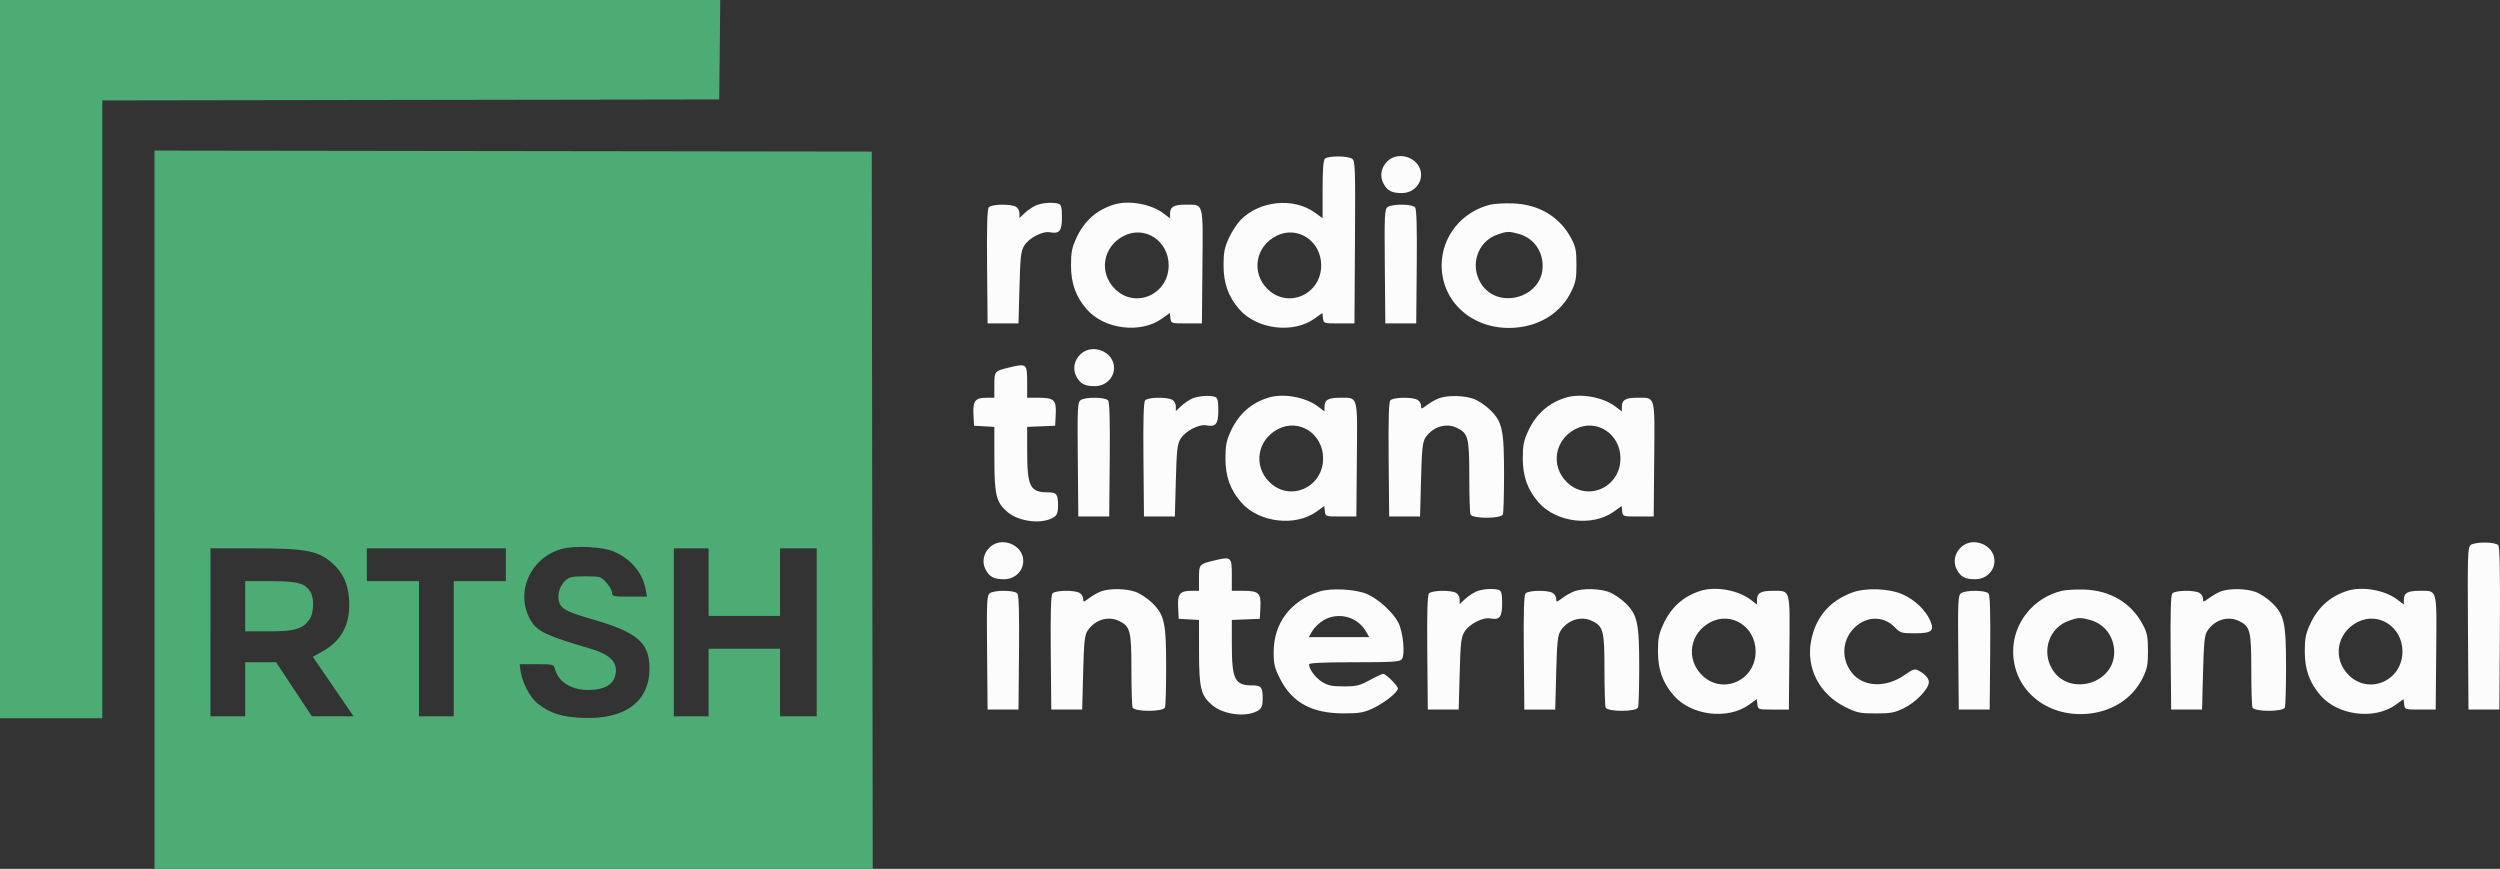 <svg version="1.1" viewBox="0 0 1294.8 450" xmlns="http://www.w3.org/2000/svg">
 <rect x="0" y="0" width="1294.8" height="450" fill="#333333" stroke="none"/>
 <path d="m686.2 82.2c-0.825 0.825-1.2 5.824-1.2 16.006v14.807l-3.952-2.863c-11.162-8.086-28.927-6.247-38.744 4.011-1.758 1.836-4.413 6.002-5.9 9.257-2.235 4.89-2.704 7.334-2.704 14.082 0 9.279 2.525 16.27 8.22 22.756 9.13 10.399 27.986 12.665 38.999 4.688l3.956-2.866 0.312 2.711c0.311 2.696 0.357 2.711 8.313 2.711h8l0.263-42c0.242-38.597 0.125-42.101-1.441-43.25-2.175-1.595-12.54-1.632-14.122-0.05m32.559 1.148c-3.406 3.156-4.312 7.683-2.312 11.549 1.989 3.848 4.343 5.103 9.564 5.103 5.591 0 9.989-4.183 9.989-9.5 0-8.242-11.098-12.846-17.241-7.152m-182.26 23.06c-1.65 0.731-4.237 2.492-5.75 3.913l-2.75 2.584v-2.418c0-1.366-0.841-2.867-1.934-3.452-2.87-1.535-12.6-1.301-13.959 0.336-0.807 0.972-1.061 9.907-0.872 30.75l0.265 29.379h16l0.5-18.5c0.435-16.112 0.755-18.922 2.478-21.771 2.395-3.961 9.493-7.659 13.302-6.931 4.933 0.943 6.22-0.655 6.22-7.726 0-4.875-0.369-6.5-1.582-6.965-2.646-1.016-8.744-0.606-11.918 0.801m40.5-0.473c-9.019 2.753-15.512 8.547-19.596 17.483-2.235 4.89-2.704 7.334-2.704 14.082 0 9.279 2.525 16.27 8.22 22.756 9.13 10.399 27.986 12.665 38.999 4.688l3.956-2.866 0.312 2.711c0.311 2.696 0.357 2.711 8.313 2.711h8l0.266-29.5c0.305-33.782 0.793-32-8.757-32-6.106 0-8.009 1.129-8.009 4.751v2.351l-3.319-2.531c-6.43-4.905-17.974-6.989-25.681-4.636m194.73 0.096c-14.789 3.708-25.072 16.601-25.063 31.423 0.012 19.661 17.103 34.029 38.36 32.247 12.884-1.08 23.477-7.926 28.689-18.54 2.383-4.854 2.778-6.873 2.766-14.161-0.012-7.254-0.403-9.233-2.664-13.5-5.942-11.214-16.773-17.696-30.322-18.147-4.4-0.146-9.694 0.159-11.766 0.678m-53.059 1.219c-1.554 1.138-1.684 3.904-1.441 30.75l0.266 29.5h16l0.265-29.379c0.189-20.843-0.065-29.778-0.872-30.75-1.454-1.752-11.869-1.841-14.218-0.121m-136.67 14.943c-10.799 5.546-13.049 18.966-4.598 27.417 10.544 10.544 27.876 2.961 27.876-12.194 0-12.712-12.389-20.814-23.278-15.223m79 0c-10.799 5.546-13.049 18.966-4.598 27.417 10.544 10.544 27.876 2.961 27.876-12.194 0-12.712-12.389-20.814-23.278-15.223m114.49-0.691c-10.197 3.605-14.313 15.738-8.545 25.194 8.617 14.126 32.045 7.624 32.045-8.894 0-8.065-4.923-14.643-12.5-16.703-5.044-1.372-6.089-1.333-11 0.403m-215.74 61.846c-3.406 3.156-4.312 7.683-2.312 11.549 1.989 3.848 4.343 5.103 9.564 5.103 5.591 0 9.989-4.183 9.989-9.5 0-8.242-11.098-12.846-17.241-7.152m-37.295 7.046c-7.321 1.778-7.464 1.954-7.464 9.165v6.441h-3.809c-6.083 0-7.356 1.551-6.998 8.528l0.307 5.972 5.25 0.302 5.25 0.303 0.022 16.697c0.025 18.705 0.972 22.49 6.867 27.451 5.231 4.402 15.375 6.118 21.776 3.684 3.559-1.353 4.301-2.573 4.32-7.105 0.024-5.791-0.742-6.832-5.027-6.832-9.526 0-10.944-2.81-10.952-21.706l-6e-3 -12.206 14.5-0.588 0.307-5.972c0.378-7.379-0.834-8.528-8.998-8.528h-5.809v-7.893c0-9.817-0.203-9.981-9.536-7.713m95.036 16.014c-1.65 0.731-4.237 2.492-5.75 3.913l-2.75 2.584v-2.418c0-1.366-0.841-2.867-1.934-3.452-2.87-1.535-12.6-1.301-13.959 0.336-0.807 0.972-1.061 9.907-0.872 30.75l0.265 29.379h16l0.5-18.5c0.435-16.112 0.755-18.922 2.478-21.771 2.395-3.961 9.493-7.659 13.302-6.931 4.933 0.943 6.22-0.655 6.22-7.726 0-4.875-0.369-6.5-1.582-6.965-2.646-1.016-8.744-0.606-11.918 0.801m39.5-0.473c-9.019 2.753-15.512 8.547-19.596 17.483-2.235 4.89-2.704 7.334-2.704 14.082 0 9.279 2.525 16.27 8.22 22.756 9.13 10.399 27.986 12.665 38.999 4.688l3.956-2.866 0.312 2.711c0.311 2.696 0.357 2.711 8.313 2.711h8l0.266-29.5c0.305-33.782 0.793-32-8.757-32-6.106 0-8.009 1.129-8.009 4.751v2.351l-3.319-2.531c-6.43-4.905-17.974-6.989-25.681-4.636m88.5 0.272c-1.65 0.576-4.462 2.139-6.25 3.471-3.124 2.33-3.25 2.345-3.25 0.408 0-1.109-0.87-2.481-1.934-3.051-2.87-1.535-12.6-1.301-13.959 0.336-0.807 0.972-1.061 9.907-0.872 30.75l0.265 29.379h16l0.5-19.048c0.419-15.95 0.787-19.486 2.264-21.737 3.72-5.668 10.565-7.839 16.233-5.149 5.934 2.815 6.503 5.03 6.503 25.303 0 9.882 0.273 18.679 0.607 19.549 0.887 2.313 15.899 2.313 16.786 0 0.334-0.87 0.607-10.238 0.607-20.818 0-23.058-0.876-27.101-7.217-33.318-2.356-2.31-6.252-4.893-8.659-5.741-4.947-1.742-13.15-1.898-17.624-0.334m65.5-0.272c-9.019 2.753-15.512 8.547-19.596 17.483-2.235 4.89-2.704 7.334-2.704 14.082 0 9.279 2.525 16.27 8.22 22.756 9.13 10.399 27.986 12.665 38.999 4.688l3.956-2.866 0.312 2.711c0.311 2.696 0.357 2.711 8.313 2.711h8l0.266-29.5c0.305-33.782 0.793-32-8.757-32-6.106 0-8.009 1.129-8.009 4.751v2.351l-3.319-2.531c-6.43-4.905-17.974-6.989-25.681-4.636m-251.32 1.315c-1.554 1.138-1.684 3.904-1.441 30.75l0.266 29.5h16l0.265-29.379c0.189-20.843-0.065-29.778-0.872-30.75-1.454-1.752-11.869-1.841-14.218-0.121m102.33 14.943c-10.799 5.546-13.049 18.966-4.598 27.417 10.544 10.544 27.876 2.961 27.876-12.194 0-12.712-12.389-20.814-23.278-15.223m154 0c-10.799 5.546-13.049 18.966-4.598 27.417 10.544 10.544 27.876 2.961 27.876-12.194 0-12.712-12.389-20.814-23.278-15.223m-303.25 61.155c-3.406 3.156-4.312 7.683-2.312 11.549 1.989 3.848 4.343 5.103 9.564 5.103 5.591 0 9.989-4.183 9.989-9.5 0-8.242-11.098-12.846-17.241-7.152m503 0c-3.406 3.156-4.312 7.683-2.312 11.549 1.989 3.848 4.343 5.103 9.564 5.103 5.591 0 9.989-4.183 9.989-9.5 0-8.242-11.098-12.846-17.241-7.152m263.92-1.098c-1.566 1.149-1.683 4.653-1.441 43.25l0.263 42h16l0.261-41.884c0.188-30.089-0.058-42.269-0.872-43.25-1.45-1.747-11.871-1.832-14.211-0.116m-651.21 8.144c-7.321 1.778-7.464 1.954-7.464 9.165v6.441h-3.809c-6.083 0-7.356 1.551-6.998 8.528l0.307 5.972 5.25 0.302 5.25 0.303 0.022 16.697c0.025 18.705 0.972 22.49 6.867 27.451 5.231 4.402 15.375 6.118 21.776 3.684 3.559-1.353 4.301-2.573 4.32-7.105 0.024-5.791-0.742-6.832-5.027-6.832-9.526 0-10.944-2.81-10.952-21.706l-6e-3 -12.206 14.5-0.588 0.307-5.972c0.378-7.379-0.834-8.528-8.998-8.528h-5.809v-7.893c0-9.817-0.203-9.981-9.536-7.713m-57.964 15.813c-1.65 0.576-4.462 2.139-6.25 3.471-3.124 2.33-3.25 2.345-3.25 0.408 0-1.109-0.87-2.481-1.934-3.051-2.87-1.535-12.6-1.301-13.959 0.336-0.807 0.972-1.061 9.907-0.872 30.75l0.265 29.379h16l0.5-19.048c0.419-15.95 0.787-19.486 2.264-21.737 3.72-5.668 10.565-7.839 16.233-5.149 5.934 2.815 6.503 5.03 6.503 25.303 0 9.882 0.273 18.679 0.607 19.549 0.887 2.313 15.899 2.313 16.786 0 0.334-0.87 0.607-10.238 0.607-20.818 0-23.058-0.876-27.101-7.217-33.318-2.356-2.31-6.252-4.893-8.659-5.741-4.947-1.742-13.15-1.898-17.624-0.334m112.79 0.185c-14.918 4.869-23.619 16.41-23.619 31.326 0 6.348 0.45 8.193 3.416 14.009 6.247 12.246 16.518 17.786 32.917 17.755 8.093-0.015 10.321-0.401 15.046-2.601 5.958-2.776 12.954-8.332 12.954-10.288 0-1.445-6.17-7.593-7.62-7.593-0.564 0-3.692 1.462-6.952 3.25-5.2 2.851-6.849 3.25-13.428 3.25-6.13 0-8.189-0.429-11.274-2.347-3.472-2.158-6.726-6.562-6.726-9.103 0-0.703 7.722-1.05 23.378-1.05 19.65 0 23.577-0.241 24.633-1.513 1.86-2.242 0.756-14.072-1.777-19.032-2.675-5.238-10.134-12.076-16.058-14.721-5.887-2.627-18.814-3.324-24.89-1.342m81.214 0.016c-1.65 0.731-4.237 2.492-5.75 3.913l-2.75 2.584v-2.418c0-1.366-0.841-2.867-1.934-3.452-2.87-1.535-12.6-1.301-13.959 0.336-0.807 0.972-1.061 9.907-0.872 30.75l0.265 29.379h16l0.5-18.5c0.435-16.112 0.755-18.922 2.478-21.771 2.395-3.961 9.493-7.659 13.302-6.931 4.933 0.943 6.22-0.655 6.22-7.726 0-4.875-0.369-6.5-1.582-6.965-2.646-1.016-8.744-0.606-11.918 0.801m51-0.201c-1.65 0.576-4.462 2.139-6.25 3.471-3.124 2.33-3.25 2.345-3.25 0.408 0-1.109-0.87-2.481-1.934-3.051-2.87-1.535-12.6-1.301-13.959 0.336-0.807 0.972-1.061 9.907-0.872 30.75l0.265 29.379h16l0.5-19.048c0.419-15.95 0.787-19.486 2.264-21.737 3.72-5.668 10.565-7.839 16.233-5.149 5.934 2.815 6.503 5.03 6.503 25.303 0 9.882 0.273 18.679 0.607 19.549 0.887 2.313 15.899 2.313 16.786 0 0.334-0.87 0.607-10.238 0.607-20.818 0-23.058-0.876-27.101-7.217-33.318-2.356-2.31-6.252-4.893-8.659-5.741-4.947-1.742-13.15-1.898-17.624-0.334m65.5-0.272c-9.019 2.753-15.512 8.547-19.596 17.483-2.235 4.89-2.704 7.334-2.704 14.082 0 9.279 2.525 16.27 8.22 22.756 9.13 10.399 27.986 12.665 38.999 4.688l3.956-2.866 0.312 2.711c0.311 2.696 0.357 2.711 8.313 2.711h8l0.266-29.5c0.305-33.782 0.793-32-8.757-32-6.106 0-8.009 1.129-8.009 4.751v2.351l-3.319-2.531c-6.43-4.905-17.974-6.989-25.681-4.636m78.268 0.961c-11.757 4.365-18.942 12.84-21.264 25.082-2.669 14.076 4.367 27.633 17.767 34.23 6.063 2.985 7.527 3.292 15.708 3.292 7.87 0 9.753-0.36 14.76-2.818 6.122-3.006 12.761-9.967 12.761-13.38 0-2.071-2.014-4.278-5.581-6.118-1.73-0.892-2.884-0.503-6.835 2.307-9.698 6.894-21.559 6.442-27.45-1.047-5.424-6.896-5.2-16.152 0.547-22.512 6.279-6.951 15.662-7.359 21.804-0.948 2.689 2.807 3.387 3.016 10.08 3.016 9.099 0 10.531-1.244 7.969-6.925-2.356-5.225-7.964-10.5-14.034-13.202-7.078-3.151-19.164-3.601-26.232-0.977m108.47-0.865c-14.789 3.708-25.072 16.601-25.063 31.423 0.012 19.661 17.103 34.029 38.36 32.247 12.884-1.08 23.477-7.926 28.689-18.54 2.383-4.854 2.778-6.873 2.766-14.161-0.012-7.254-0.403-9.233-2.664-13.5-5.942-11.214-16.773-17.696-30.322-18.147-4.4-0.146-9.694 0.159-11.766 0.678m82.766 0.176c-1.65 0.576-4.463 2.139-6.25 3.471-3.124 2.33-3.25 2.345-3.25 0.408 0-1.109-0.87-2.481-1.934-3.051-2.87-1.535-12.6-1.301-13.959 0.336-0.807 0.972-1.061 9.907-0.872 30.75l0.265 29.379h16l0.5-19.048c0.419-15.95 0.787-19.486 2.264-21.737 3.72-5.668 10.565-7.839 16.233-5.149 5.934 2.815 6.503 5.03 6.503 25.303 0 9.882 0.273 18.679 0.607 19.549 0.887 2.313 15.899 2.313 16.786 0 0.334-0.87 0.607-10.238 0.607-20.818 0-23.058-0.876-27.101-7.217-33.318-2.356-2.31-6.252-4.893-8.659-5.741-4.947-1.742-13.15-1.898-17.624-0.334m65.5-0.272c-9.019 2.753-15.512 8.547-19.596 17.483-2.235 4.89-2.704 7.334-2.704 14.082 0 9.279 2.525 16.27 8.22 22.756 9.13 10.399 27.986 12.665 38.999 4.688l3.956-2.866 0.312 2.711c0.311 2.696 0.357 2.711 8.313 2.711h8l0.266-29.5c0.305-33.782 0.793-32-8.757-32-6.106 0-8.009 1.129-8.009 4.751v2.351l-3.319-2.531c-6.43-4.905-17.974-6.989-25.681-4.636m-703.32 1.315c-1.554 1.138-1.684 3.904-1.441 30.75l0.266 29.5h16l0.265-29.379c0.189-20.843-0.065-29.778-0.872-30.75-1.454-1.752-11.869-1.841-14.218-0.121m503 0c-1.554 1.138-1.684 3.904-1.441 30.75l0.266 29.5h16l0.265-29.379c0.189-20.843-0.065-29.778-0.872-30.75-1.454-1.752-11.869-1.841-14.218-0.121m-330.12 13.959c-2.17 1.261-4.799 3.754-5.842 5.542l-1.898 3.249h31.368l-1.842-3.145c-4.388-7.494-14.223-10.042-21.786-5.646m200.45 0.984c-10.799 5.546-13.049 18.966-4.598 27.417 10.544 10.544 27.876 2.961 27.876-12.194 0-12.712-12.389-20.814-23.278-15.223m185.49-0.691c-10.197 3.605-14.313 15.738-8.545 25.194 8.617 14.126 32.045 7.624 32.045-8.894 0-8.065-4.923-14.643-12.5-16.703-5.044-1.372-6.089-1.333-11 0.403m149.51 0.691c-10.799 5.546-13.049 18.966-4.598 27.417 10.544 10.544 27.876 2.961 27.876-12.194 0-12.712-12.389-20.814-23.278-15.223" fill="#fcfcfc" fill-rule="evenodd"/>
 <path d="m0 186v186h53v-319.99l319.5-0.506 0.534-51.5h-373.03v186m80 77.997v186h372l-0.252-185.75-0.253-185.75-371.5-0.505v186m210.81 20.337c-16.557 4.682-24.368 23.32-15.67 37.393 3.328 5.384 8.338 7.707 30.762 14.26 8.78 2.566 13.098 6.192 13.098 11.002 0 6.859-4.898 10.357-14.5 10.357-8.772 0-15.443-4.287-17.13-11.008-0.56-2.23-0.996-2.338-9.416-2.338h-8.828l0.533 3.75c0.833 5.858 5.047 13.789 8.882 16.714 6.633 5.059 12.222 6.837 23.03 7.326 22.168 1.004 34.878-8.395 34.818-25.747-0.045-13.145-6.325-18.574-29.089-25.143-12.903-3.724-16.035-5.224-17.469-8.372-1.534-3.367-0.243-8.792 2.765-11.618 2.269-2.132 3.488-2.41 10.567-2.41 7.772 0 8.084 0.093 10.919 3.266 1.605 1.796 2.918 4.158 2.918 5.25 0 1.832 0.691 1.984 9.045 1.984h9.046l-0.681-3.75c-1.547-8.527-7.484-15.626-16.346-19.546-5.756-2.546-20.477-3.286-27.254-1.37m-181.81 43.166v43.5h18v-28h15.993l9.254 13.974 9.253 13.975 10.813 0.025 10.812 0.026-21.098-30.824 5.486-3.097c9.762-5.509 14.163-14.411 13.27-26.842-0.553-7.705-3.011-13.236-7.945-17.875-7.587-7.133-13.743-8.362-41.887-8.362h-21.951v43.5m81-35v8.5h27v70h18v-70h27v-17h-72v8.5m159 35v43.5h18v-35h37v35h19v-87h-19v35h-37v-35h-18v43.5m-222-13.5v13l12.25-2e-3c13.435-1e-3 17.387-1.148 21.012-6.098 2.168-2.959 2.578-10.463 0.758-13.864-2.621-4.896-6.518-6.028-20.77-6.032l-13.25-4e-3v13" fill="#4cac74" fill-rule="evenodd"/>
</svg>
